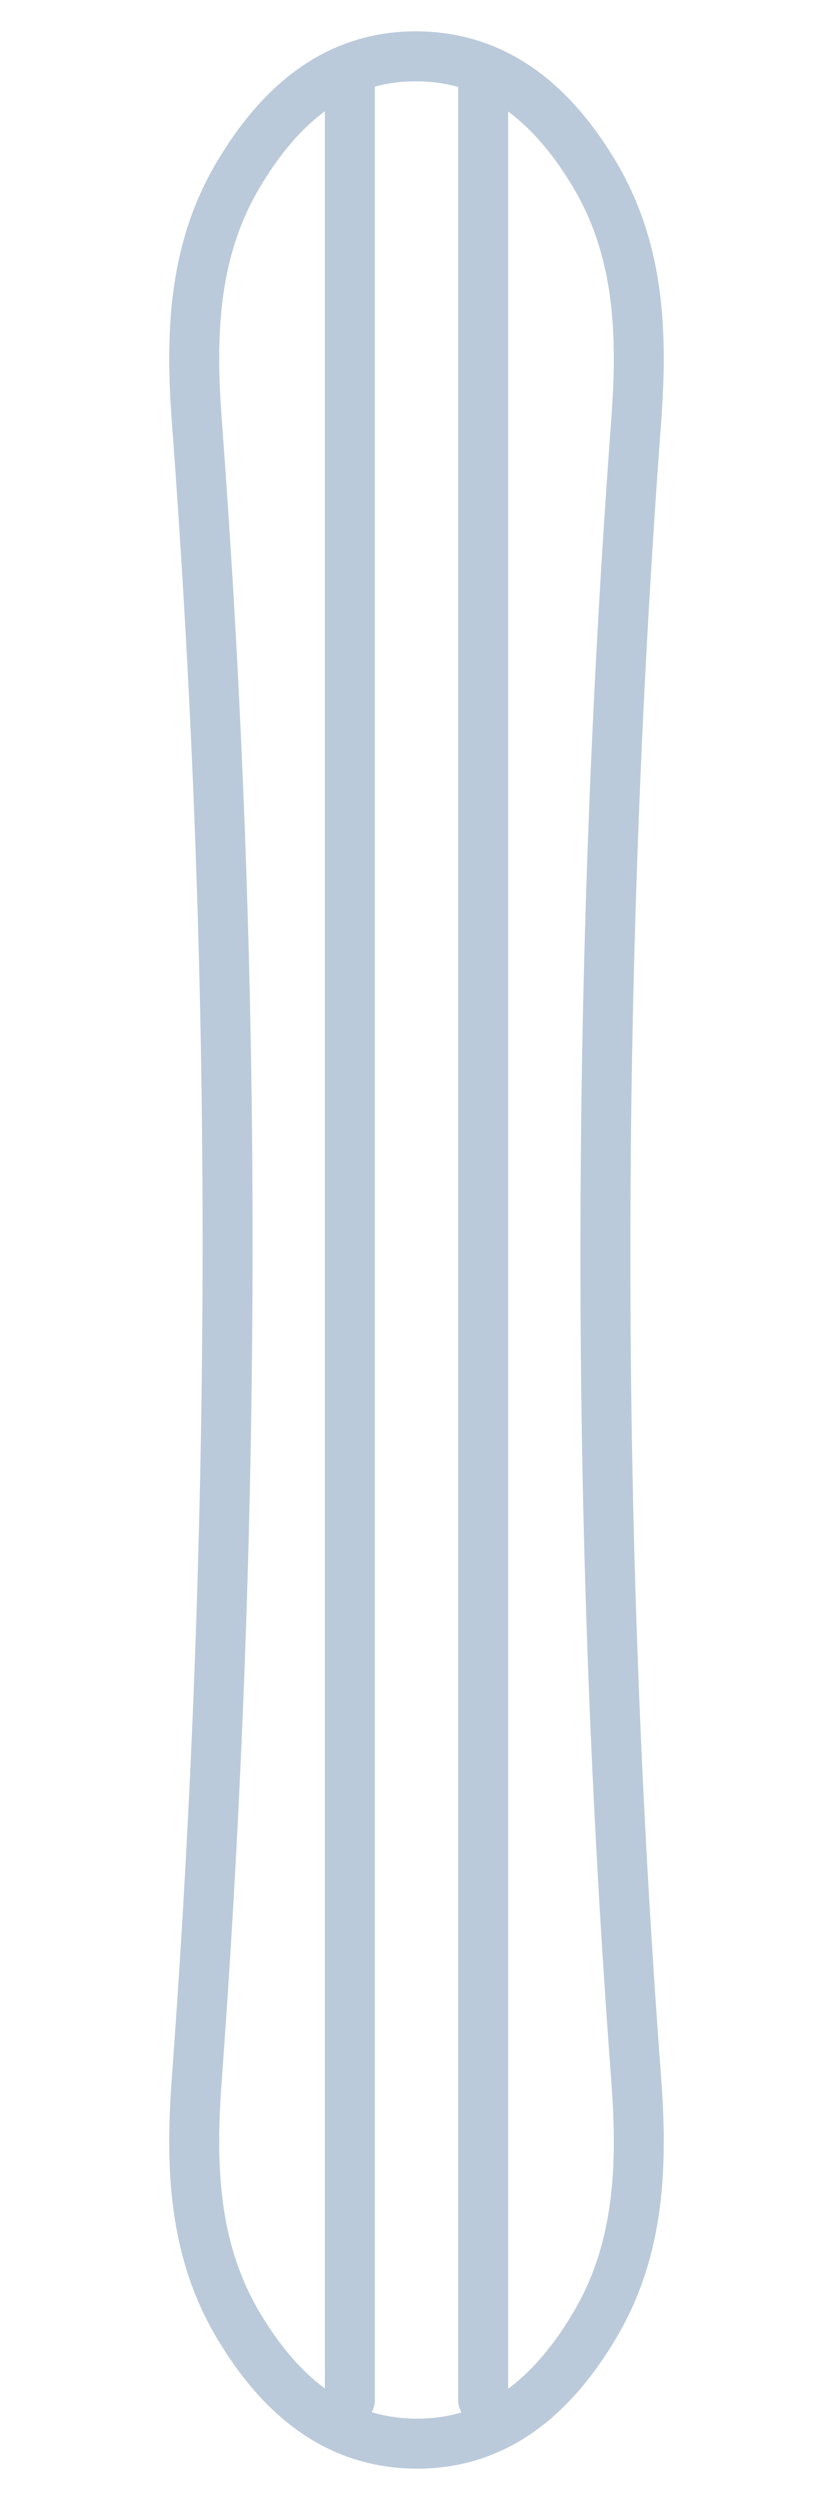 <svg xmlns="http://www.w3.org/2000/svg" viewBox="0 0 50 150"><defs><style>.cls-1,.cls-2{fill:none;stroke:#bbcada;stroke-linecap:round;stroke-linejoin:round;}.cls-1{stroke-width:3px;}.cls-2{stroke-width:3px;}</style></defs><title>design-icons</title><g id="Layer_2" data-name="Layer 2"><path class="cls-1" d="M36.34,75q0-24.82,1.84-49.65c.39-5.19.26-10.26-2.49-14.88C33.26,6.39,29.91,3.4,25,3.38s-8.26,3-10.69,7.09c-2.75,4.62-2.88,9.69-2.49,14.88Q13.68,50.18,13.66,75t-1.84,49.65c-.39,5.19-.26,10.26,2.49,14.88,2.43,4.08,5.78,7.07,10.69,7.09s8.26-3,10.69-7.09c2.75-4.62,2.88-9.69,2.49-14.88Q36.32,99.82,36.34,75Z"/><path class="cls-2" d="M21,144V4.38"/><path class="cls-2" d="M29,144V4.38"/></g></svg>